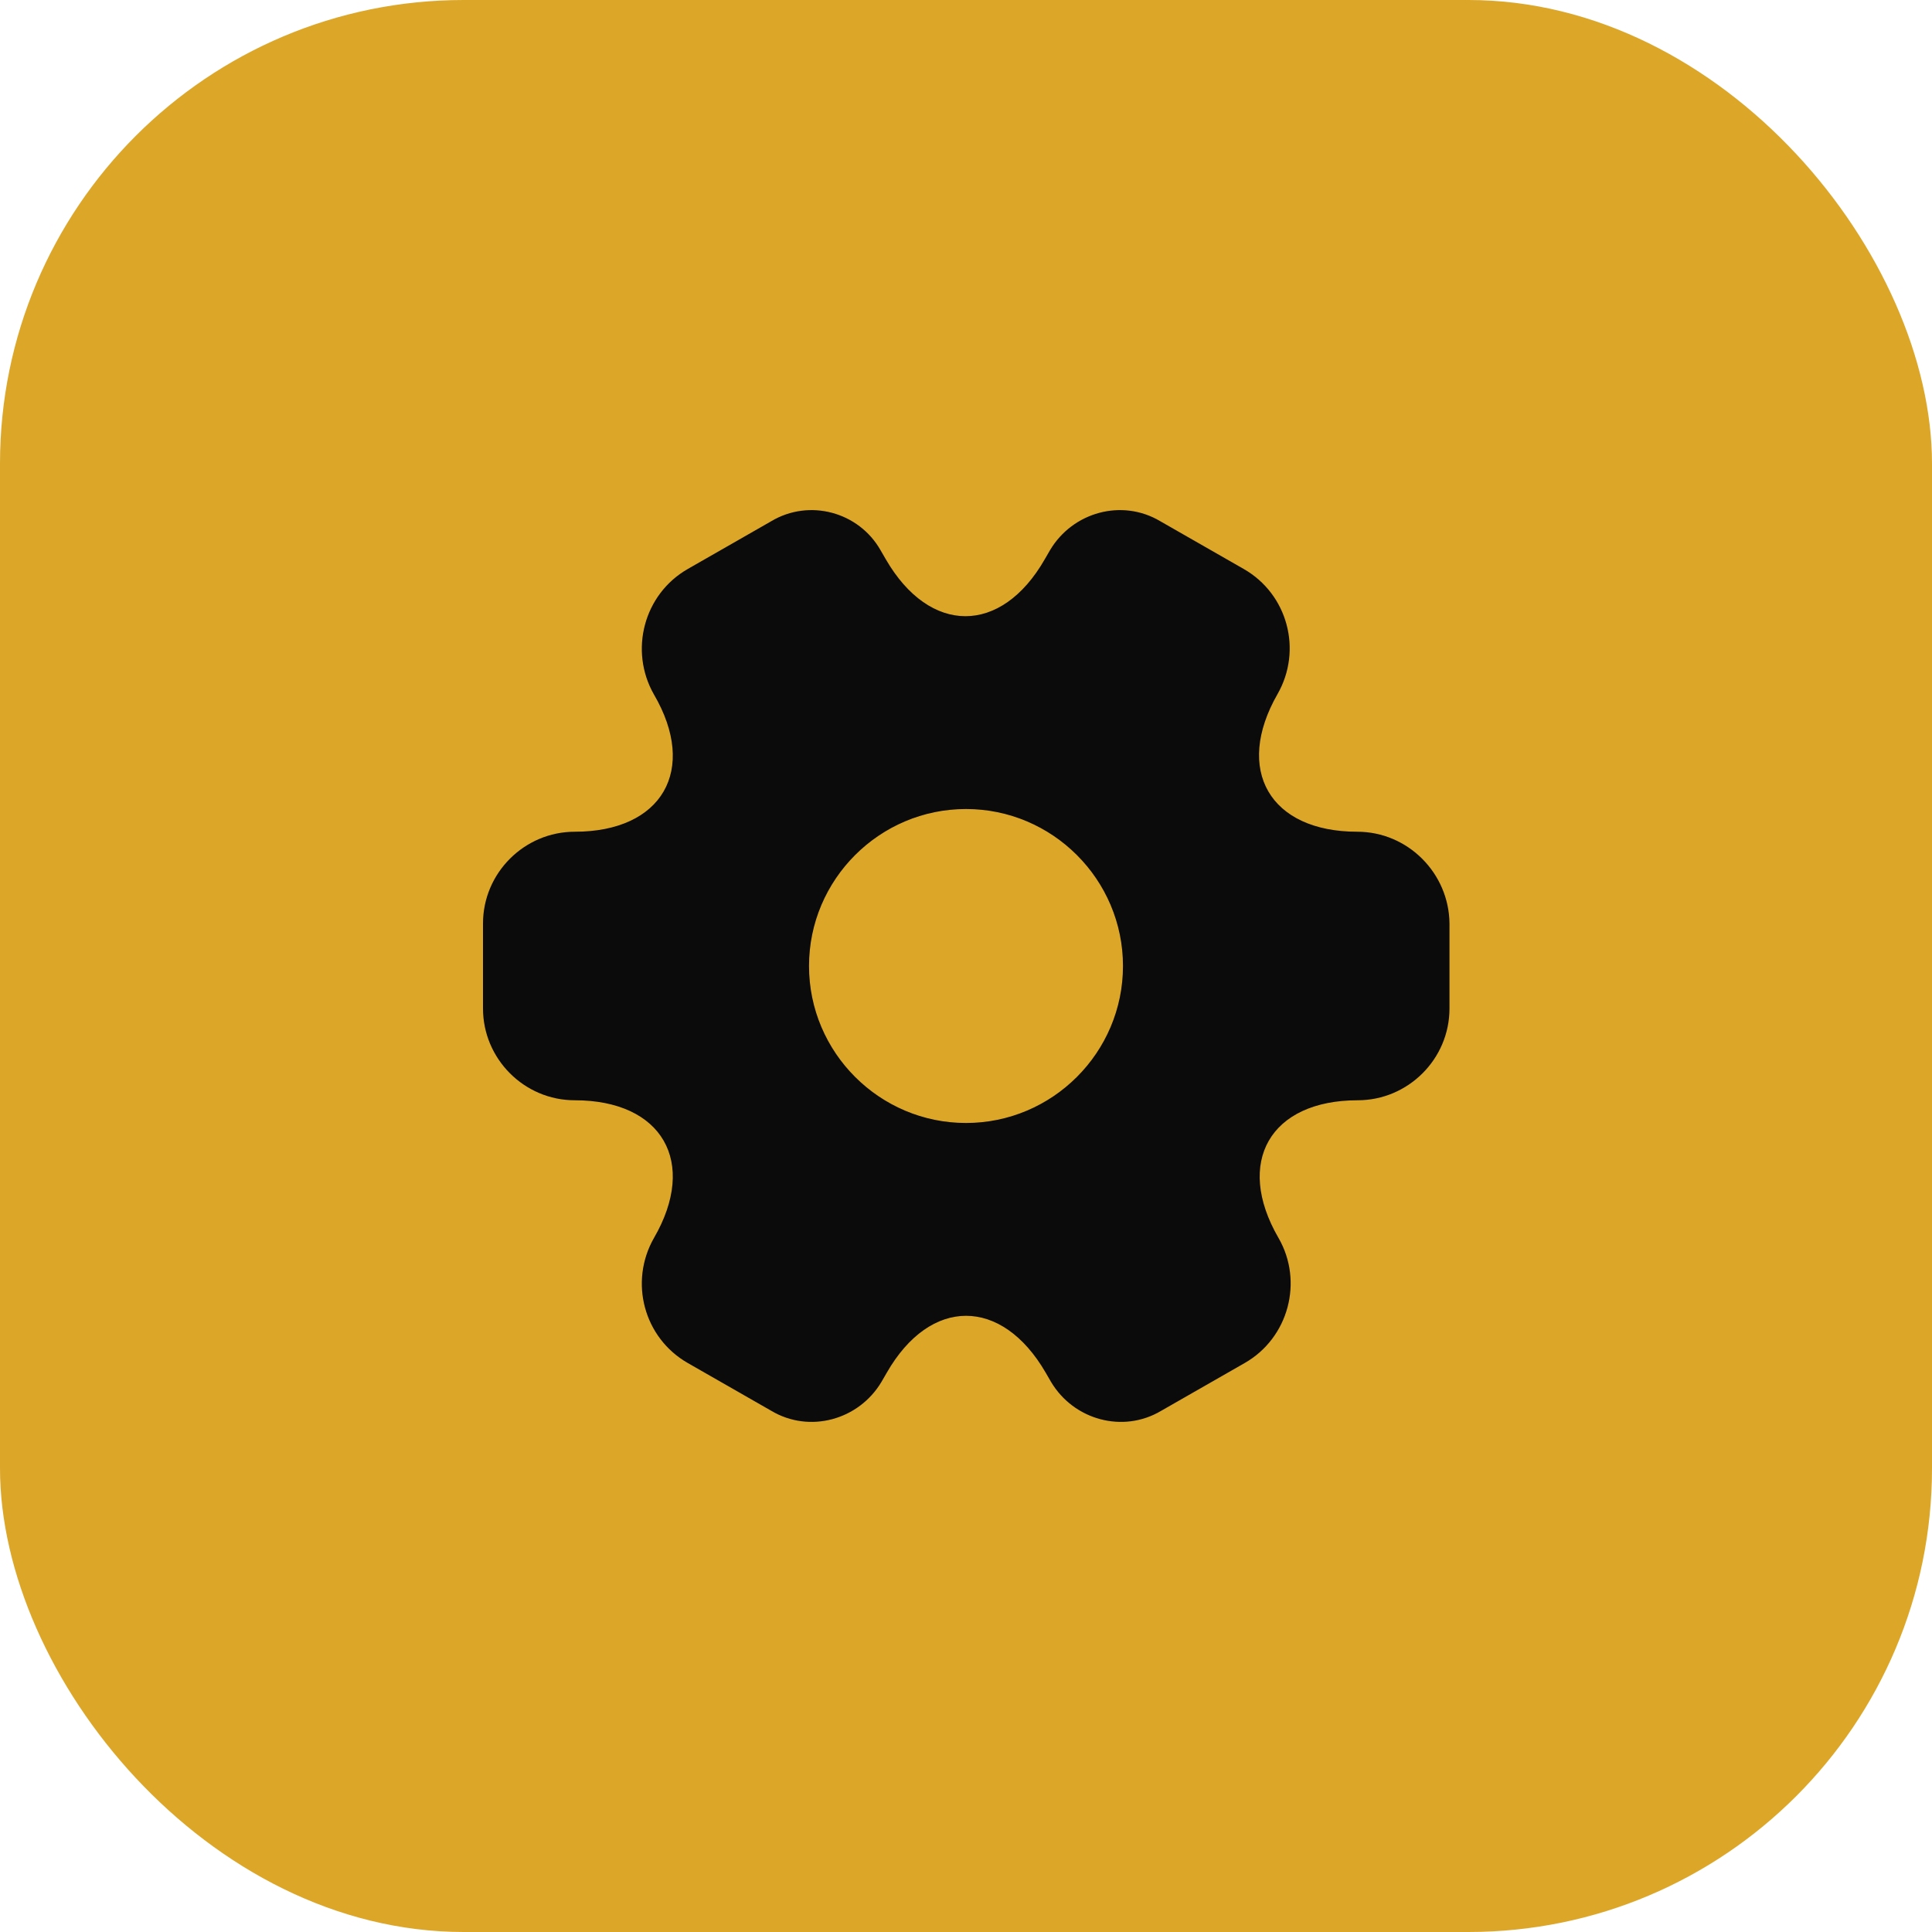 <svg width="100" height="100" viewBox="0 0 100 100" fill="none" xmlns="http://www.w3.org/2000/svg">
<rect width="100" height="100" rx="24" fill="#DCA629"/>
<path d="M70.25 43.05C65.725 43.05 63.875 39.85 66.125 35.925C67.425 33.65 66.65 30.75 64.375 29.45L60.05 26.975C58.075 25.8 55.525 26.5 54.35 28.475L54.075 28.95C51.825 32.875 48.125 32.875 45.85 28.95L45.575 28.475C44.45 26.5 41.9 25.8 39.925 26.975L35.6 29.45C33.325 30.75 32.55 33.675 33.85 35.95C36.125 39.85 34.275 43.05 29.75 43.05C27.15 43.05 25 45.175 25 47.8V52.2C25 54.8 27.125 56.95 29.75 56.95C34.275 56.95 36.125 60.15 33.85 64.075C32.55 66.35 33.325 69.25 35.6 70.55L39.925 73.025C41.9 74.2 44.45 73.5 45.625 71.525L45.9 71.05C48.15 67.125 51.85 67.125 54.125 71.05L54.4 71.525C55.575 73.5 58.125 74.2 60.1 73.025L64.425 70.55C66.7 69.25 67.475 66.325 66.175 64.075C63.9 60.15 65.75 56.95 70.275 56.95C72.875 56.95 75.025 54.825 75.025 52.2V47.8C75 45.2 72.875 43.05 70.25 43.05ZM50 58.125C45.525 58.125 41.875 54.475 41.875 50C41.875 45.525 45.525 41.875 50 41.875C54.475 41.875 58.125 45.525 58.125 50C58.125 54.475 54.475 58.125 50 58.125Z" fill="#0B0B0B"/>
</svg>
